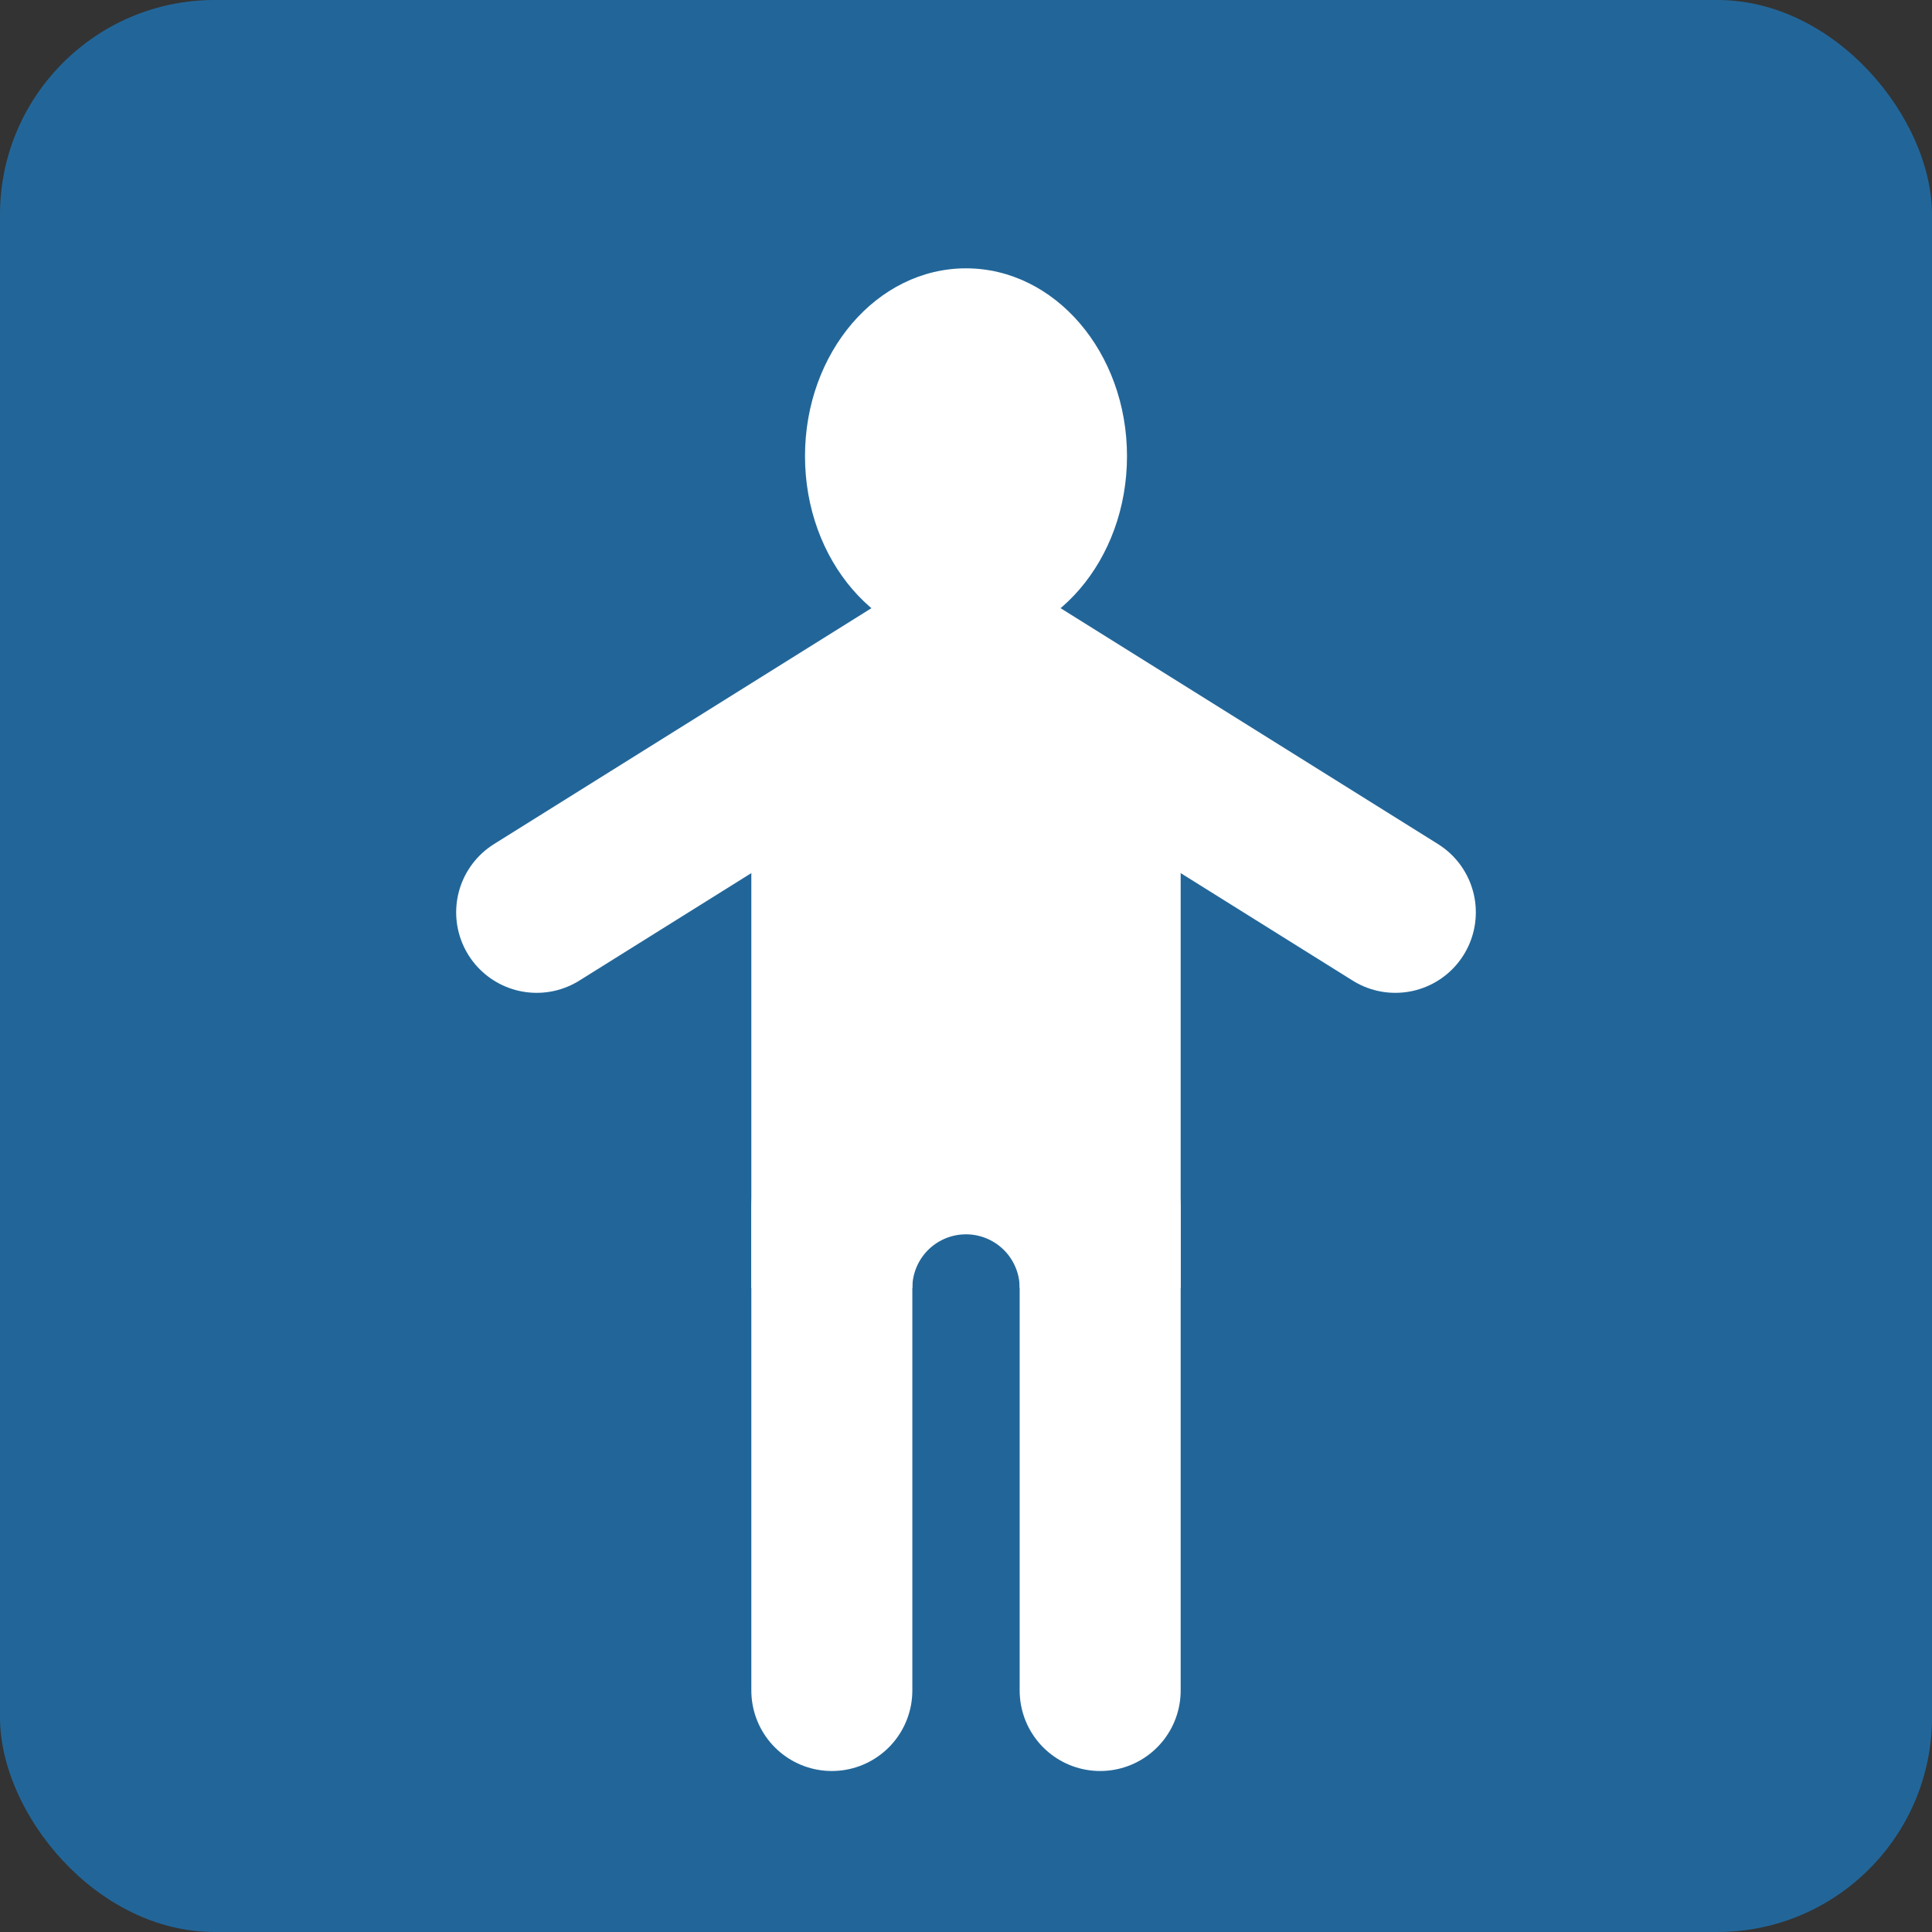<svg xmlns="http://www.w3.org/2000/svg" viewBox="0 0 36 36">
	<rect x="0" y="0" width="36" height="36" fill="#333333" stroke="none"/>
	<rect x="0" y="0" width="36" height="36" rx="4"  fill="#269"/>
	<g>
		<ellipse rx="3" ry="3.5" cx="18" cy="8.5" fill="#FFF"/>
		<path d="M 10,17 l 8,-5 l 8,5" fill="none" stroke="#FFF" stroke-width="3" stroke-linecap="round" stroke-linejoin="round"/>
		<path d="M 15.5,31.5 v-9 M 20.5,31.5 v-9" fill="none" stroke="#FFF" stroke-width="3" stroke-linecap="round" stroke-linejoin="round"/>
		
		<path d="M 14,24 v-9.5 l 4,-2.5 l 4,2.5 v 9.5 h -3 a 1,1 0 00 -2,0 h-3 z" fill="#FFF"/>
	</g>
</svg>

